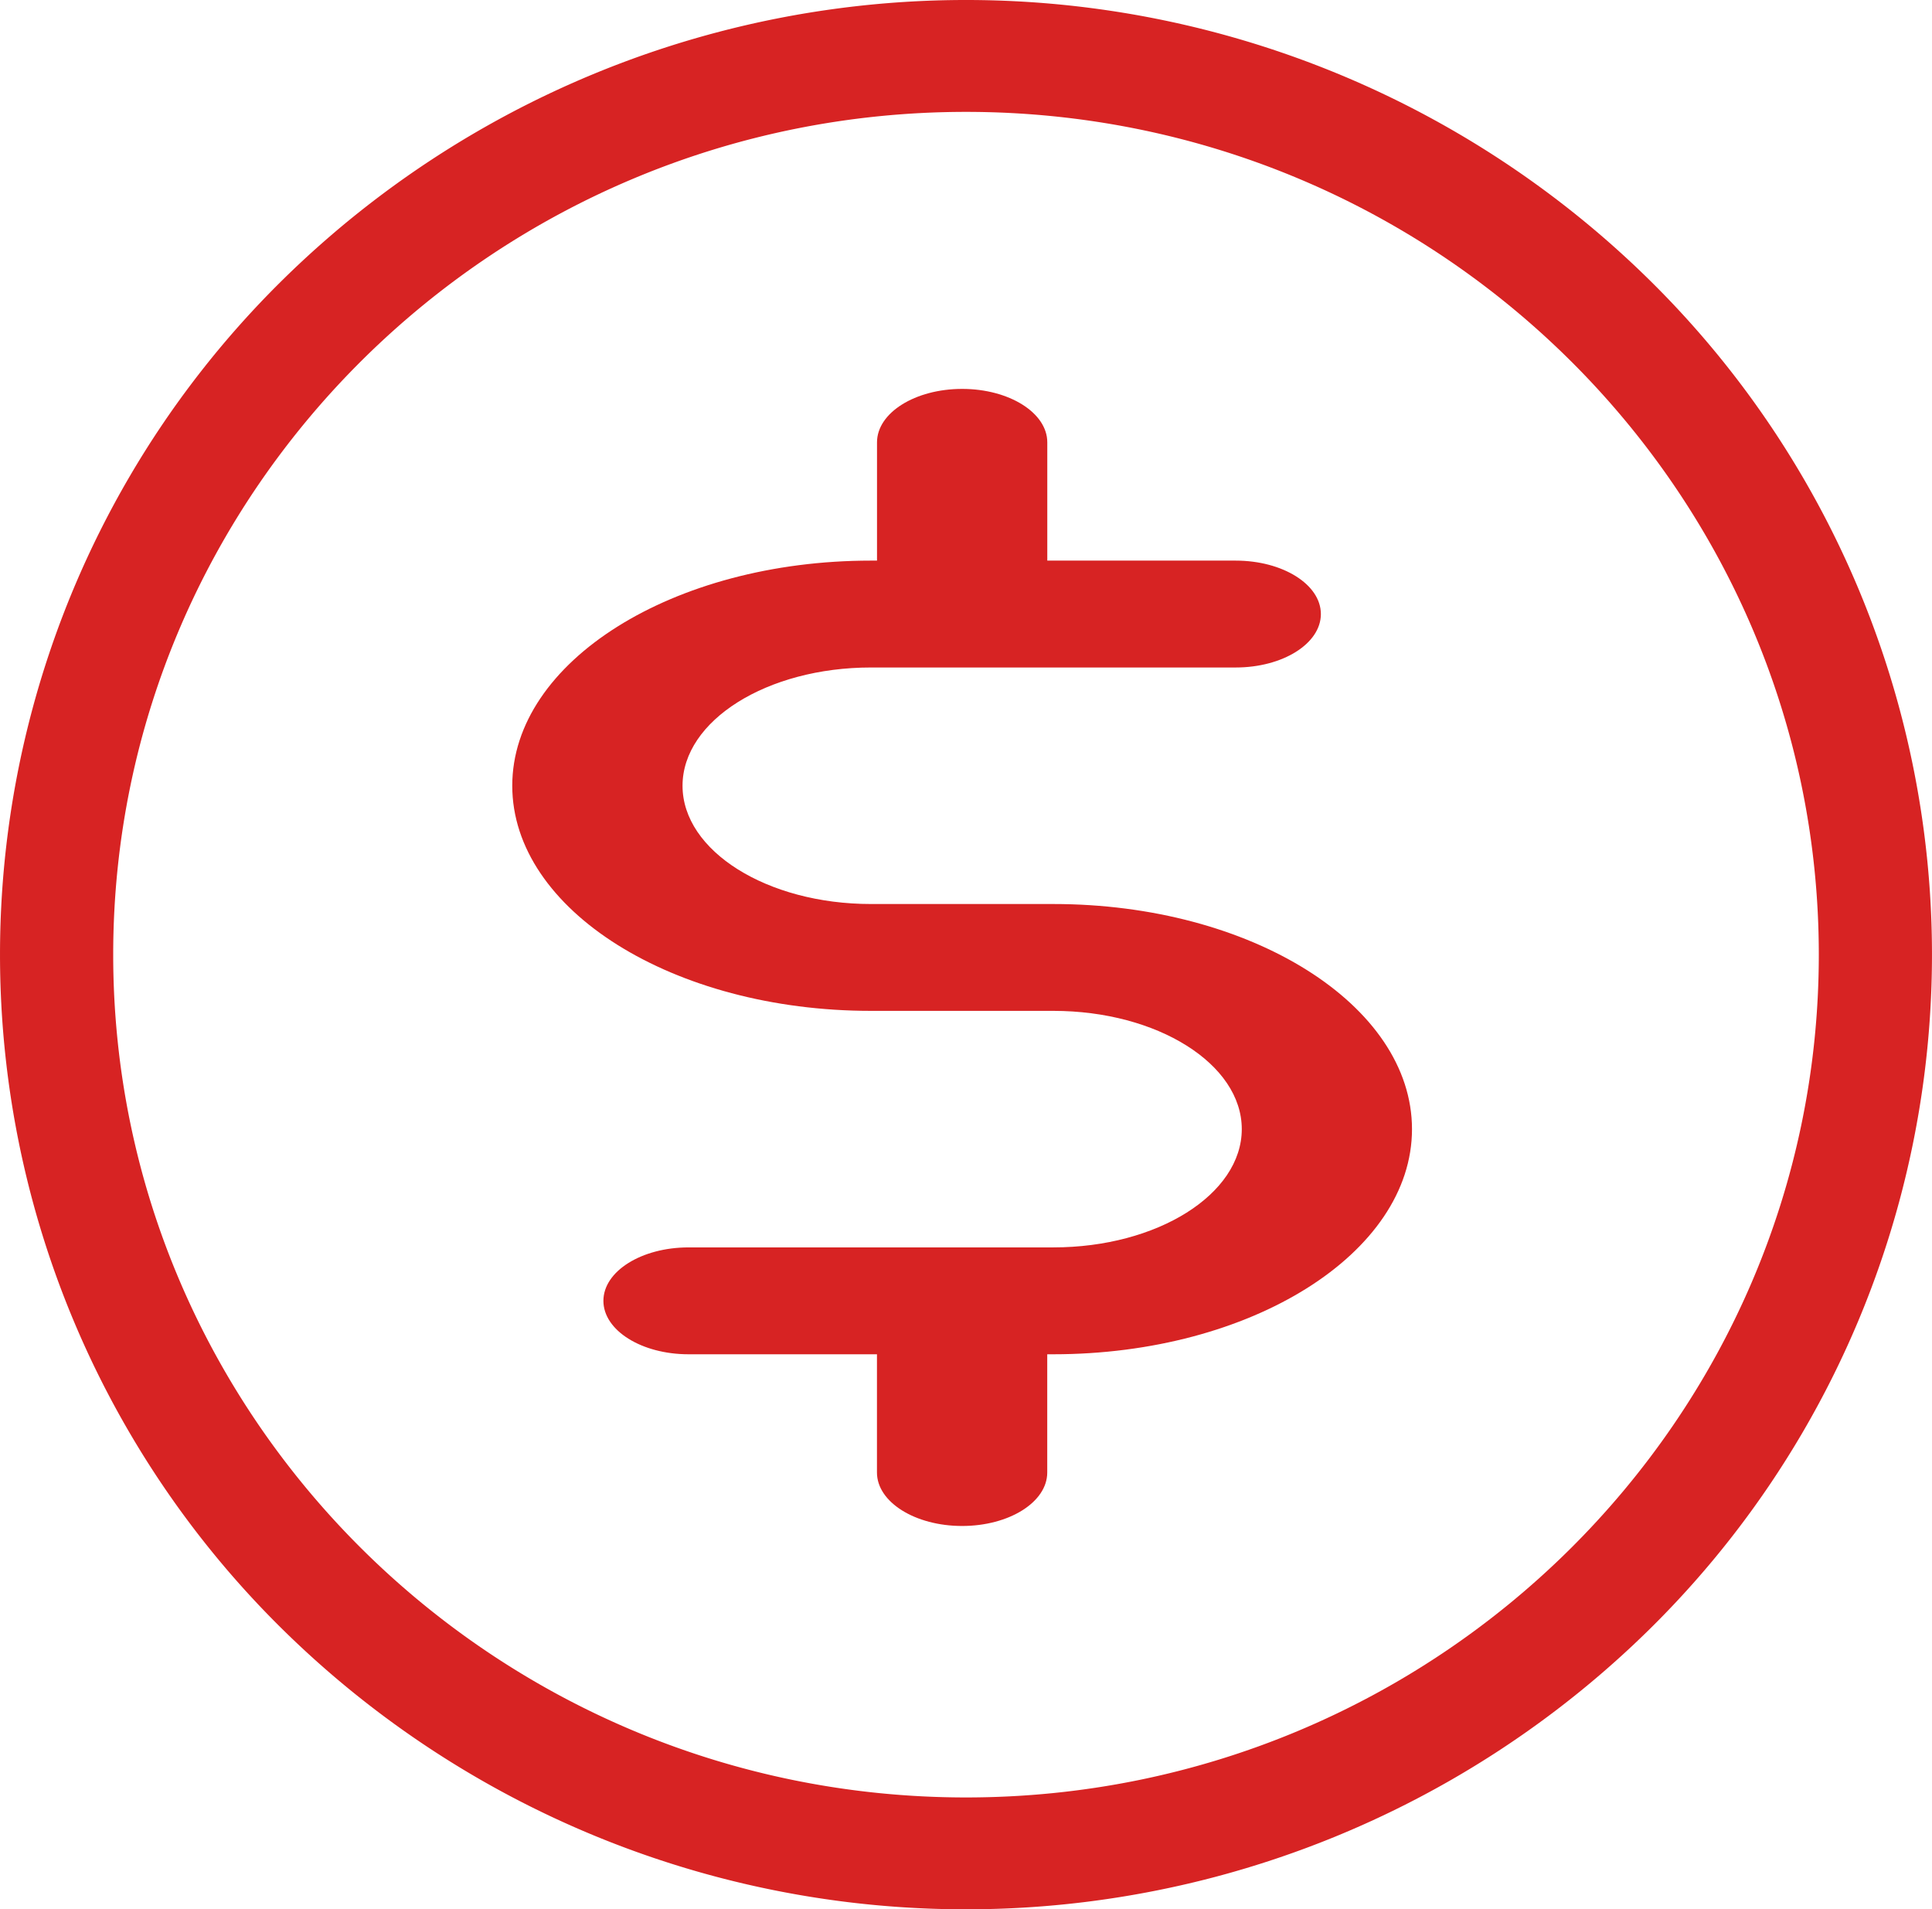 <svg xmlns="http://www.w3.org/2000/svg" width="161.841" height="159.925" viewBox="0 0 161.841 159.925">
  <g id="price" transform="translate(0 89.525)">
    <g id="Group_19" data-name="Group 19" transform="translate(0 -89.525)">
      <g id="Group_18" data-name="Group 18">
        <path id="Path_10" data-name="Path 10" d="M138.14,23.42a81.609,81.609,0,0,0-114.44,0,79.3,79.3,0,0,0,0,113.085,81.609,81.609,0,0,0,114.44,0,79.3,79.3,0,0,0,0-113.085ZM80.921,150.555c-39.391,0-71.438-31.667-71.438-70.592S41.53,9.371,80.921,9.371s71.438,31.667,71.438,70.592S120.312,150.555,80.921,150.555Z" fill="#d72323"/>
      </g>
    </g>
    <g id="Group_21" data-name="Group 21" transform="translate(42.912 -56.948)">
      <g id="Group_20" data-name="Group 20">
        <path id="Path_11" data-name="Path 11" d="M222.06,139.545H206.782c-8.7,0-15.785-4.444-15.785-9.906s7.081-9.906,15.785-9.906h30.556c3.939,0,7.132-2,7.132-4.476s-3.193-4.476-7.132-4.476H221.552v-9.906c0-2.472-3.193-4.476-7.132-4.476s-7.132,2-7.132,4.476v9.906h-.507c-16.569,0-30.048,8.459-30.048,18.857s13.48,18.857,30.048,18.857H222.06c8.7,0,15.784,4.444,15.784,9.906s-7.081,9.906-15.784,9.906H191.5c-3.939,0-7.132,2-7.132,4.476s3.193,4.476,7.132,4.476h15.784v9.906c0,2.472,3.193,4.476,7.132,4.476s7.132-2,7.132-4.476v-9.906h.507c16.568,0,30.048-8.459,30.048-18.857S238.628,139.545,222.06,139.545Z" transform="translate(-176.734 -96.401)" fill="#d72323"/>
      </g>
    </g>
  </g>
</svg>
